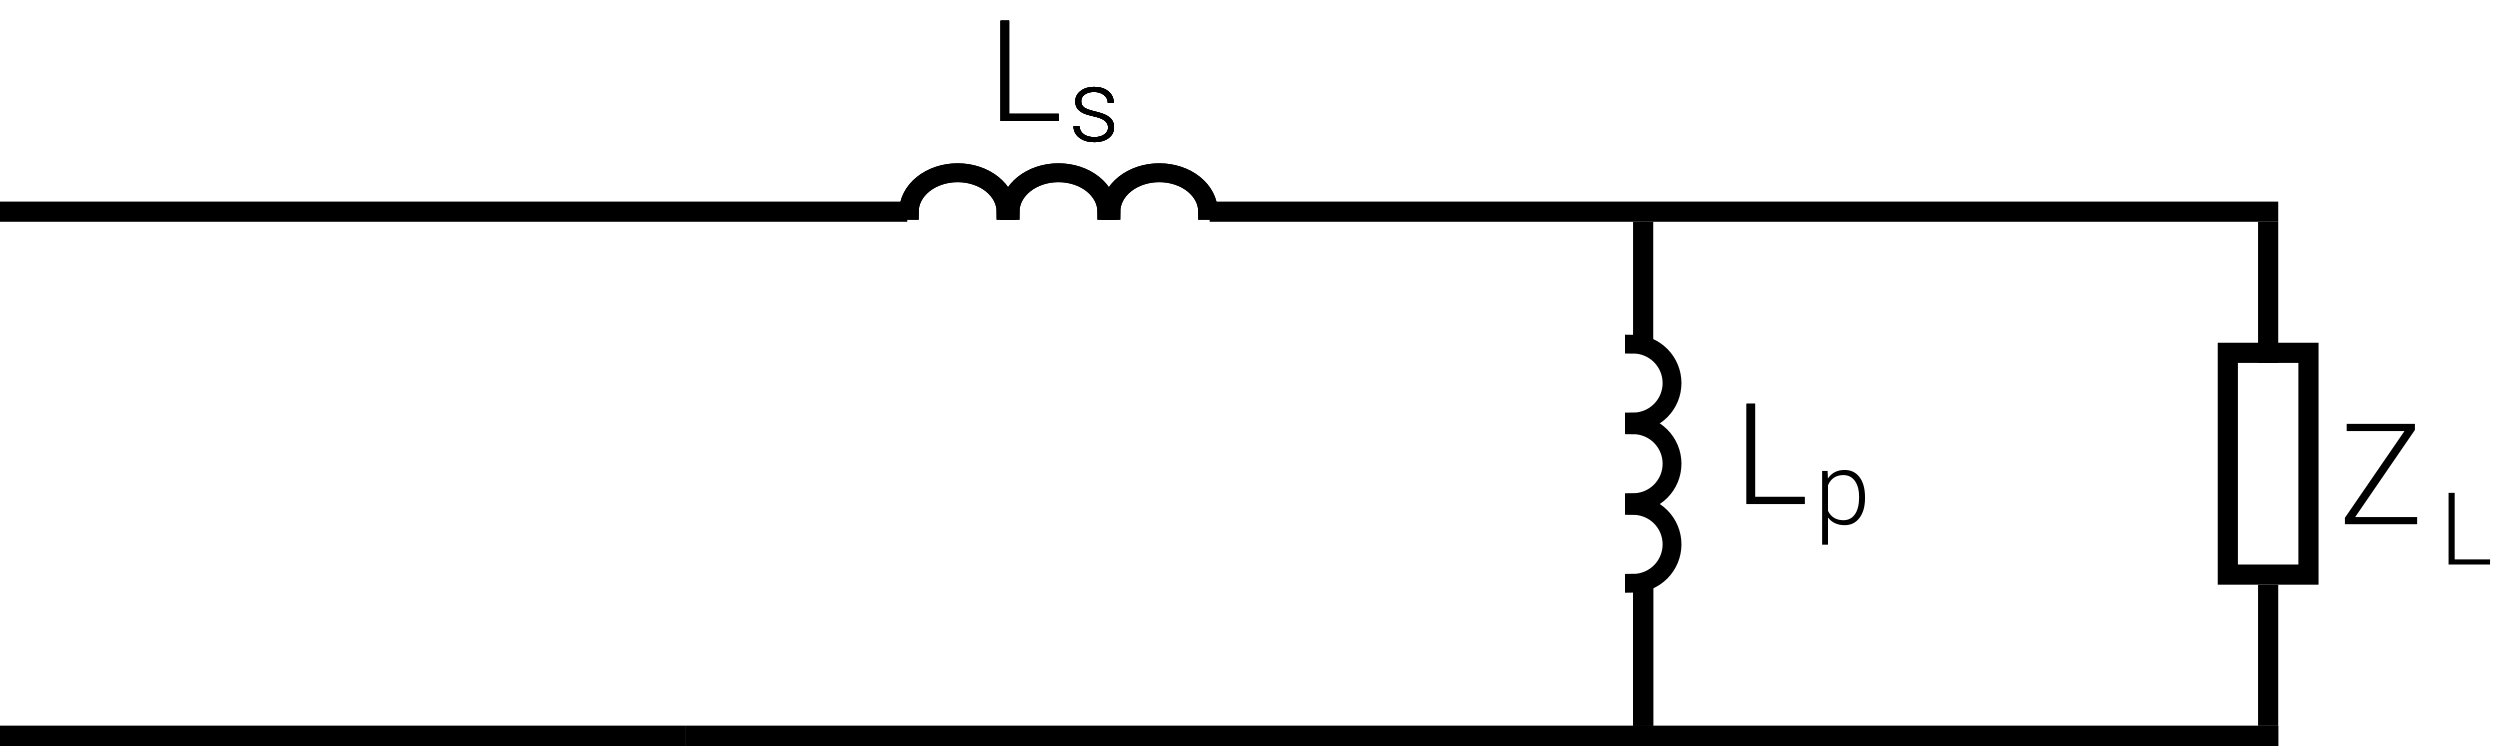 <svg width="124" height="37" viewBox="0 0 124 37" fill="none" xmlns="http://www.w3.org/2000/svg">
<path d="M81 25C81.263 25 81.523 25.052 81.765 25.152C82.008 25.253 82.228 25.4 82.414 25.586C82.6 25.771 82.747 25.992 82.848 26.235C82.948 26.477 83 26.737 83 27C83 27.263 82.948 27.523 82.848 27.765C82.747 28.008 82.6 28.229 82.414 28.414C82.228 28.6 82.008 28.747 81.765 28.848C81.523 28.948 81.263 29 81 29V28.866C81.245 28.866 81.488 28.818 81.714 28.724C81.941 28.631 82.147 28.493 82.32 28.32C82.493 28.146 82.631 27.941 82.724 27.714C82.818 27.488 82.866 27.245 82.866 27C82.866 26.755 82.818 26.512 82.724 26.286C82.631 26.059 82.493 25.854 82.32 25.68C82.147 25.507 81.941 25.369 81.714 25.276C81.488 25.182 81.245 25.134 81 25.134V25Z" stroke="black" stroke-width="0.8"/>
<path d="M81 21C81.263 21 81.523 21.052 81.765 21.152C82.008 21.253 82.228 21.4 82.414 21.586C82.6 21.771 82.747 21.992 82.848 22.235C82.948 22.477 83 22.737 83 23C83 23.263 82.948 23.523 82.848 23.765C82.747 24.008 82.6 24.229 82.414 24.414C82.228 24.6 82.008 24.747 81.765 24.848C81.523 24.948 81.263 25 81 25V24.866C81.245 24.866 81.488 24.818 81.714 24.724C81.941 24.631 82.147 24.493 82.32 24.32C82.493 24.146 82.631 23.941 82.724 23.714C82.818 23.488 82.866 23.245 82.866 23C82.866 22.755 82.818 22.512 82.724 22.286C82.631 22.059 82.493 21.854 82.32 21.68C82.147 21.507 81.941 21.369 81.714 21.276C81.488 21.182 81.245 21.134 81 21.134V21Z" stroke="black" stroke-width="0.8"/>
<path d="M81 17C81.263 17 81.523 17.052 81.765 17.152C82.008 17.253 82.228 17.4 82.414 17.586C82.6 17.771 82.747 17.992 82.848 18.235C82.948 18.477 83 18.737 83 19C83 19.263 82.948 19.523 82.848 19.765C82.747 20.008 82.6 20.229 82.414 20.414C82.228 20.6 82.008 20.747 81.765 20.848C81.523 20.948 81.263 21 81 21V20.866C81.245 20.866 81.488 20.818 81.714 20.724C81.941 20.631 82.147 20.493 82.32 20.32C82.493 20.146 82.631 19.941 82.724 19.714C82.818 19.488 82.866 19.245 82.866 19C82.866 18.755 82.818 18.512 82.724 18.286C82.631 18.059 82.493 17.854 82.32 17.68C82.147 17.507 81.941 17.369 81.714 17.276C81.488 17.182 81.245 17.134 81 17.134V17Z" stroke="black" stroke-width="0.8"/>
<rect x="110.5" y="17.5" width="4" height="11" stroke="black"/>
<path d="M112.5 11V18" stroke="black"/>
<path d="M81.5 11V17" stroke="black"/>
<path d="M81.5 29V36" stroke="black"/>
<line x1="112.5" y1="29" x2="112.5" y2="36" stroke="black"/>
<line y1="10.5" x2="45" y2="10.5" stroke="black"/>
<line x1="60" y1="10.5" x2="113" y2="10.5" stroke="black"/>
<line y1="36.5" x2="34" y2="36.5" stroke="black"/>
<line x1="34" y1="36.5" x2="113" y2="36.5" stroke="black"/>
<path d="M116.817 25.645H119.89V26H116.308V25.682L119.261 21.382H116.396V21.023H119.78V21.324L116.817 25.645Z" fill="black"/>
<path d="M121.752 27.746H123.507V28H121.449V24.445H121.752V27.746Z" fill="black"/>
<path d="M87.053 24.645H89.51V25H86.629V20.023H87.053V24.645Z" fill="black"/>
<path d="M92.505 24.706C92.505 25.118 92.414 25.445 92.231 25.688C92.049 25.928 91.805 26.049 91.499 26.049C91.138 26.049 90.861 25.922 90.669 25.668V27.016H90.378V23.358H90.649L90.664 23.732C90.855 23.45 91.13 23.31 91.492 23.31C91.808 23.31 92.055 23.429 92.234 23.669C92.415 23.908 92.505 24.24 92.505 24.665V24.706ZM92.212 24.655C92.212 24.318 92.143 24.052 92.004 23.856C91.866 23.661 91.673 23.564 91.426 23.564C91.247 23.564 91.093 23.607 90.964 23.693C90.836 23.779 90.737 23.904 90.669 24.069V25.336C90.739 25.487 90.839 25.603 90.969 25.683C91.099 25.762 91.253 25.802 91.431 25.802C91.676 25.802 91.868 25.705 92.004 25.509C92.143 25.312 92.212 25.027 92.212 24.655Z" fill="black"/>
<path d="M81.5 29V36" stroke="black"/>
<line y1="36.5" x2="34" y2="36.5" stroke="black"/>
<line x1="34" y1="36.5" x2="113" y2="36.5" stroke="black"/>
<path d="M87.053 24.645H89.51V25H86.629V20.023H87.053V24.645Z" fill="black"/>
<path d="M45 10.5C45 10.237 45.065 9.977 45.19 9.735C45.316 9.492 45.5 9.271 45.732 9.086C45.964 8.9 46.24 8.753 46.543 8.652C46.847 8.552 47.172 8.5 47.5 8.5C47.828 8.5 48.153 8.552 48.457 8.652C48.76 8.753 49.036 8.9 49.268 9.086C49.5 9.271 49.684 9.492 49.81 9.735C49.935 9.977 50 10.237 50 10.5H49.833C49.833 10.255 49.773 10.012 49.656 9.786C49.538 9.559 49.366 9.354 49.15 9.18C48.933 9.007 48.676 8.869 48.393 8.776C48.11 8.682 47.806 8.634 47.5 8.634C47.194 8.634 46.89 8.682 46.607 8.776C46.324 8.869 46.067 9.007 45.85 9.18C45.634 9.354 45.462 9.559 45.344 9.786C45.227 10.012 45.167 10.255 45.167 10.5H45Z" stroke="black" stroke-width="0.8"/>
<path d="M50 10.5C50 10.237 50.065 9.977 50.19 9.735C50.316 9.492 50.5 9.271 50.732 9.086C50.964 8.9 51.24 8.753 51.543 8.652C51.847 8.552 52.172 8.5 52.5 8.5C52.828 8.5 53.153 8.552 53.457 8.652C53.76 8.753 54.036 8.9 54.268 9.086C54.5 9.271 54.684 9.492 54.81 9.735C54.935 9.977 55 10.237 55 10.5H54.833C54.833 10.255 54.773 10.012 54.656 9.786C54.538 9.559 54.366 9.354 54.15 9.18C53.933 9.007 53.676 8.869 53.393 8.776C53.11 8.682 52.806 8.634 52.5 8.634C52.194 8.634 51.89 8.682 51.607 8.776C51.324 8.869 51.067 9.007 50.85 9.18C50.634 9.354 50.462 9.559 50.344 9.786C50.227 10.012 50.167 10.255 50.167 10.5H50Z" stroke="black" stroke-width="0.8"/>
<path d="M55 10.5C55 10.237 55.065 9.977 55.19 9.735C55.316 9.492 55.5 9.271 55.732 9.086C55.964 8.9 56.24 8.753 56.543 8.652C56.847 8.552 57.172 8.5 57.5 8.5C57.828 8.5 58.153 8.552 58.457 8.652C58.76 8.753 59.036 8.9 59.268 9.086C59.5 9.271 59.684 9.492 59.81 9.735C59.935 9.977 60 10.237 60 10.5H59.833C59.833 10.255 59.773 10.012 59.656 9.786C59.538 9.559 59.366 9.354 59.15 9.18C58.933 9.007 58.676 8.869 58.393 8.776C58.11 8.682 57.806 8.634 57.5 8.634C57.194 8.634 56.89 8.682 56.607 8.776C56.324 8.869 56.067 9.007 55.85 9.18C55.634 9.354 55.462 9.559 55.344 9.786C55.227 10.012 55.167 10.255 55.167 10.5H55Z" stroke="black" stroke-width="0.8"/>
<path d="M50.053 5.645H52.51V6H49.629V1.023H50.053V5.645Z" fill="black"/>
<path d="M54.963 6.329C54.963 6.184 54.904 6.067 54.787 5.979C54.672 5.892 54.497 5.823 54.262 5.774C54.028 5.724 53.846 5.667 53.715 5.604C53.587 5.538 53.491 5.459 53.427 5.367C53.365 5.274 53.334 5.162 53.334 5.03C53.334 4.821 53.422 4.65 53.596 4.515C53.77 4.378 53.993 4.31 54.265 4.31C54.559 4.31 54.795 4.383 54.973 4.529C55.152 4.674 55.241 4.864 55.241 5.098H54.948C54.948 4.944 54.883 4.815 54.753 4.712C54.624 4.61 54.462 4.559 54.265 4.559C54.073 4.559 53.918 4.602 53.801 4.688C53.685 4.773 53.627 4.883 53.627 5.02C53.627 5.152 53.675 5.254 53.772 5.328C53.869 5.399 54.046 5.465 54.301 5.525C54.558 5.586 54.751 5.65 54.877 5.718C55.006 5.787 55.101 5.869 55.163 5.965C55.225 6.061 55.256 6.177 55.256 6.314C55.256 6.537 55.166 6.715 54.985 6.849C54.806 6.982 54.572 7.049 54.282 7.049C53.974 7.049 53.724 6.975 53.532 6.827C53.342 6.677 53.247 6.488 53.247 6.26H53.54C53.551 6.431 53.623 6.565 53.754 6.661C53.888 6.755 54.064 6.802 54.282 6.802C54.485 6.802 54.65 6.757 54.775 6.668C54.9 6.578 54.963 6.465 54.963 6.329Z" fill="black"/>
<path d="M50.053 5.645H52.51V6H49.629V1.023H50.053V5.645Z" fill="black"/>
<path d="M54.963 6.329C54.963 6.184 54.904 6.067 54.787 5.979C54.672 5.892 54.497 5.823 54.262 5.774C54.028 5.724 53.846 5.667 53.715 5.604C53.587 5.538 53.491 5.459 53.427 5.367C53.365 5.274 53.334 5.162 53.334 5.03C53.334 4.821 53.422 4.65 53.596 4.515C53.77 4.378 53.993 4.31 54.265 4.31C54.559 4.31 54.795 4.383 54.973 4.529C55.152 4.674 55.241 4.864 55.241 5.098H54.948C54.948 4.944 54.883 4.815 54.753 4.712C54.624 4.61 54.462 4.559 54.265 4.559C54.073 4.559 53.918 4.602 53.801 4.688C53.685 4.773 53.627 4.883 53.627 5.02C53.627 5.152 53.675 5.254 53.772 5.328C53.869 5.399 54.046 5.465 54.301 5.525C54.558 5.586 54.751 5.65 54.877 5.718C55.006 5.787 55.101 5.869 55.163 5.965C55.225 6.061 55.256 6.177 55.256 6.314C55.256 6.537 55.166 6.715 54.985 6.849C54.806 6.982 54.572 7.049 54.282 7.049C53.974 7.049 53.724 6.975 53.532 6.827C53.342 6.677 53.247 6.488 53.247 6.26H53.54C53.551 6.431 53.623 6.565 53.754 6.661C53.888 6.755 54.064 6.802 54.282 6.802C54.485 6.802 54.65 6.757 54.775 6.668C54.9 6.578 54.963 6.465 54.963 6.329Z" fill="black"/>
<path d="M45 10.5C45 10.237 45.065 9.977 45.19 9.735C45.316 9.492 45.5 9.271 45.732 9.086C45.964 8.9 46.24 8.753 46.543 8.652C46.847 8.552 47.172 8.5 47.5 8.5C47.828 8.5 48.153 8.552 48.457 8.652C48.76 8.753 49.036 8.9 49.268 9.086C49.5 9.271 49.684 9.492 49.81 9.735C49.935 9.977 50 10.237 50 10.5H49.833C49.833 10.255 49.773 10.012 49.656 9.786C49.538 9.559 49.366 9.354 49.15 9.18C48.933 9.007 48.676 8.869 48.393 8.776C48.11 8.682 47.806 8.634 47.5 8.634C47.194 8.634 46.89 8.682 46.607 8.776C46.324 8.869 46.067 9.007 45.85 9.18C45.634 9.354 45.462 9.559 45.344 9.786C45.227 10.012 45.167 10.255 45.167 10.5H45Z" stroke="black" stroke-width="0.8"/>
<path d="M50 10.5C50 10.237 50.065 9.977 50.19 9.735C50.316 9.492 50.5 9.271 50.732 9.086C50.964 8.9 51.24 8.753 51.543 8.652C51.847 8.552 52.172 8.5 52.5 8.5C52.828 8.5 53.153 8.552 53.457 8.652C53.76 8.753 54.036 8.9 54.268 9.086C54.5 9.271 54.684 9.492 54.81 9.735C54.935 9.977 55 10.237 55 10.5H54.833C54.833 10.255 54.773 10.012 54.656 9.786C54.538 9.559 54.366 9.354 54.15 9.18C53.933 9.007 53.676 8.869 53.393 8.776C53.11 8.682 52.806 8.634 52.5 8.634C52.194 8.634 51.89 8.682 51.607 8.776C51.324 8.869 51.067 9.007 50.85 9.18C50.634 9.354 50.462 9.559 50.344 9.786C50.227 10.012 50.167 10.255 50.167 10.5H50Z" stroke="black" stroke-width="0.8"/>
<path d="M55 10.5C55 10.237 55.065 9.977 55.19 9.735C55.316 9.492 55.5 9.271 55.732 9.086C55.964 8.9 56.24 8.753 56.543 8.652C56.847 8.552 57.172 8.5 57.5 8.5C57.828 8.5 58.153 8.552 58.457 8.652C58.76 8.753 59.036 8.9 59.268 9.086C59.5 9.271 59.684 9.492 59.81 9.735C59.935 9.977 60 10.237 60 10.5H59.833C59.833 10.255 59.773 10.012 59.656 9.786C59.538 9.559 59.366 9.354 59.15 9.18C58.933 9.007 58.676 8.869 58.393 8.776C58.11 8.682 57.806 8.634 57.5 8.634C57.194 8.634 56.89 8.682 56.607 8.776C56.324 8.869 56.067 9.007 55.85 9.18C55.634 9.354 55.462 9.559 55.344 9.786C55.227 10.012 55.167 10.255 55.167 10.5H55Z" stroke="black" stroke-width="0.8"/>
<path d="M50.053 5.645H52.51V6H49.629V1.023H50.053V5.645Z" fill="black"/>
<path d="M54.963 6.329C54.963 6.184 54.904 6.067 54.787 5.979C54.672 5.892 54.497 5.823 54.262 5.774C54.028 5.724 53.846 5.667 53.715 5.604C53.587 5.538 53.491 5.459 53.427 5.367C53.365 5.274 53.334 5.162 53.334 5.03C53.334 4.821 53.422 4.65 53.596 4.515C53.77 4.378 53.993 4.31 54.265 4.31C54.559 4.31 54.795 4.383 54.973 4.529C55.152 4.674 55.241 4.864 55.241 5.098H54.948C54.948 4.944 54.883 4.815 54.753 4.712C54.624 4.61 54.462 4.559 54.265 4.559C54.073 4.559 53.918 4.602 53.801 4.688C53.685 4.773 53.627 4.883 53.627 5.02C53.627 5.152 53.675 5.254 53.772 5.328C53.869 5.399 54.046 5.465 54.301 5.525C54.558 5.586 54.751 5.65 54.877 5.718C55.006 5.787 55.101 5.869 55.163 5.965C55.225 6.061 55.256 6.177 55.256 6.314C55.256 6.537 55.166 6.715 54.985 6.849C54.806 6.982 54.572 7.049 54.282 7.049C53.974 7.049 53.724 6.975 53.532 6.827C53.342 6.677 53.247 6.488 53.247 6.26H53.54C53.551 6.431 53.623 6.565 53.754 6.661C53.888 6.755 54.064 6.802 54.282 6.802C54.485 6.802 54.65 6.757 54.775 6.668C54.9 6.578 54.963 6.465 54.963 6.329Z" fill="black"/>
<path d="M50.053 5.645H52.51V6H49.629V1.023H50.053V5.645Z" fill="black"/>
<path d="M54.963 6.329C54.963 6.184 54.904 6.067 54.787 5.979C54.672 5.892 54.497 5.823 54.262 5.774C54.028 5.724 53.846 5.667 53.715 5.604C53.587 5.538 53.491 5.459 53.427 5.367C53.365 5.274 53.334 5.162 53.334 5.03C53.334 4.821 53.422 4.65 53.596 4.515C53.77 4.378 53.993 4.31 54.265 4.31C54.559 4.31 54.795 4.383 54.973 4.529C55.152 4.674 55.241 4.864 55.241 5.098H54.948C54.948 4.944 54.883 4.815 54.753 4.712C54.624 4.61 54.462 4.559 54.265 4.559C54.073 4.559 53.918 4.602 53.801 4.688C53.685 4.773 53.627 4.883 53.627 5.02C53.627 5.152 53.675 5.254 53.772 5.328C53.869 5.399 54.046 5.465 54.301 5.525C54.558 5.586 54.751 5.65 54.877 5.718C55.006 5.787 55.101 5.869 55.163 5.965C55.225 6.061 55.256 6.177 55.256 6.314C55.256 6.537 55.166 6.715 54.985 6.849C54.806 6.982 54.572 7.049 54.282 7.049C53.974 7.049 53.724 6.975 53.532 6.827C53.342 6.677 53.247 6.488 53.247 6.26H53.54C53.551 6.431 53.623 6.565 53.754 6.661C53.888 6.755 54.064 6.802 54.282 6.802C54.485 6.802 54.65 6.757 54.775 6.668C54.9 6.578 54.963 6.465 54.963 6.329Z" fill="black"/>
</svg>
